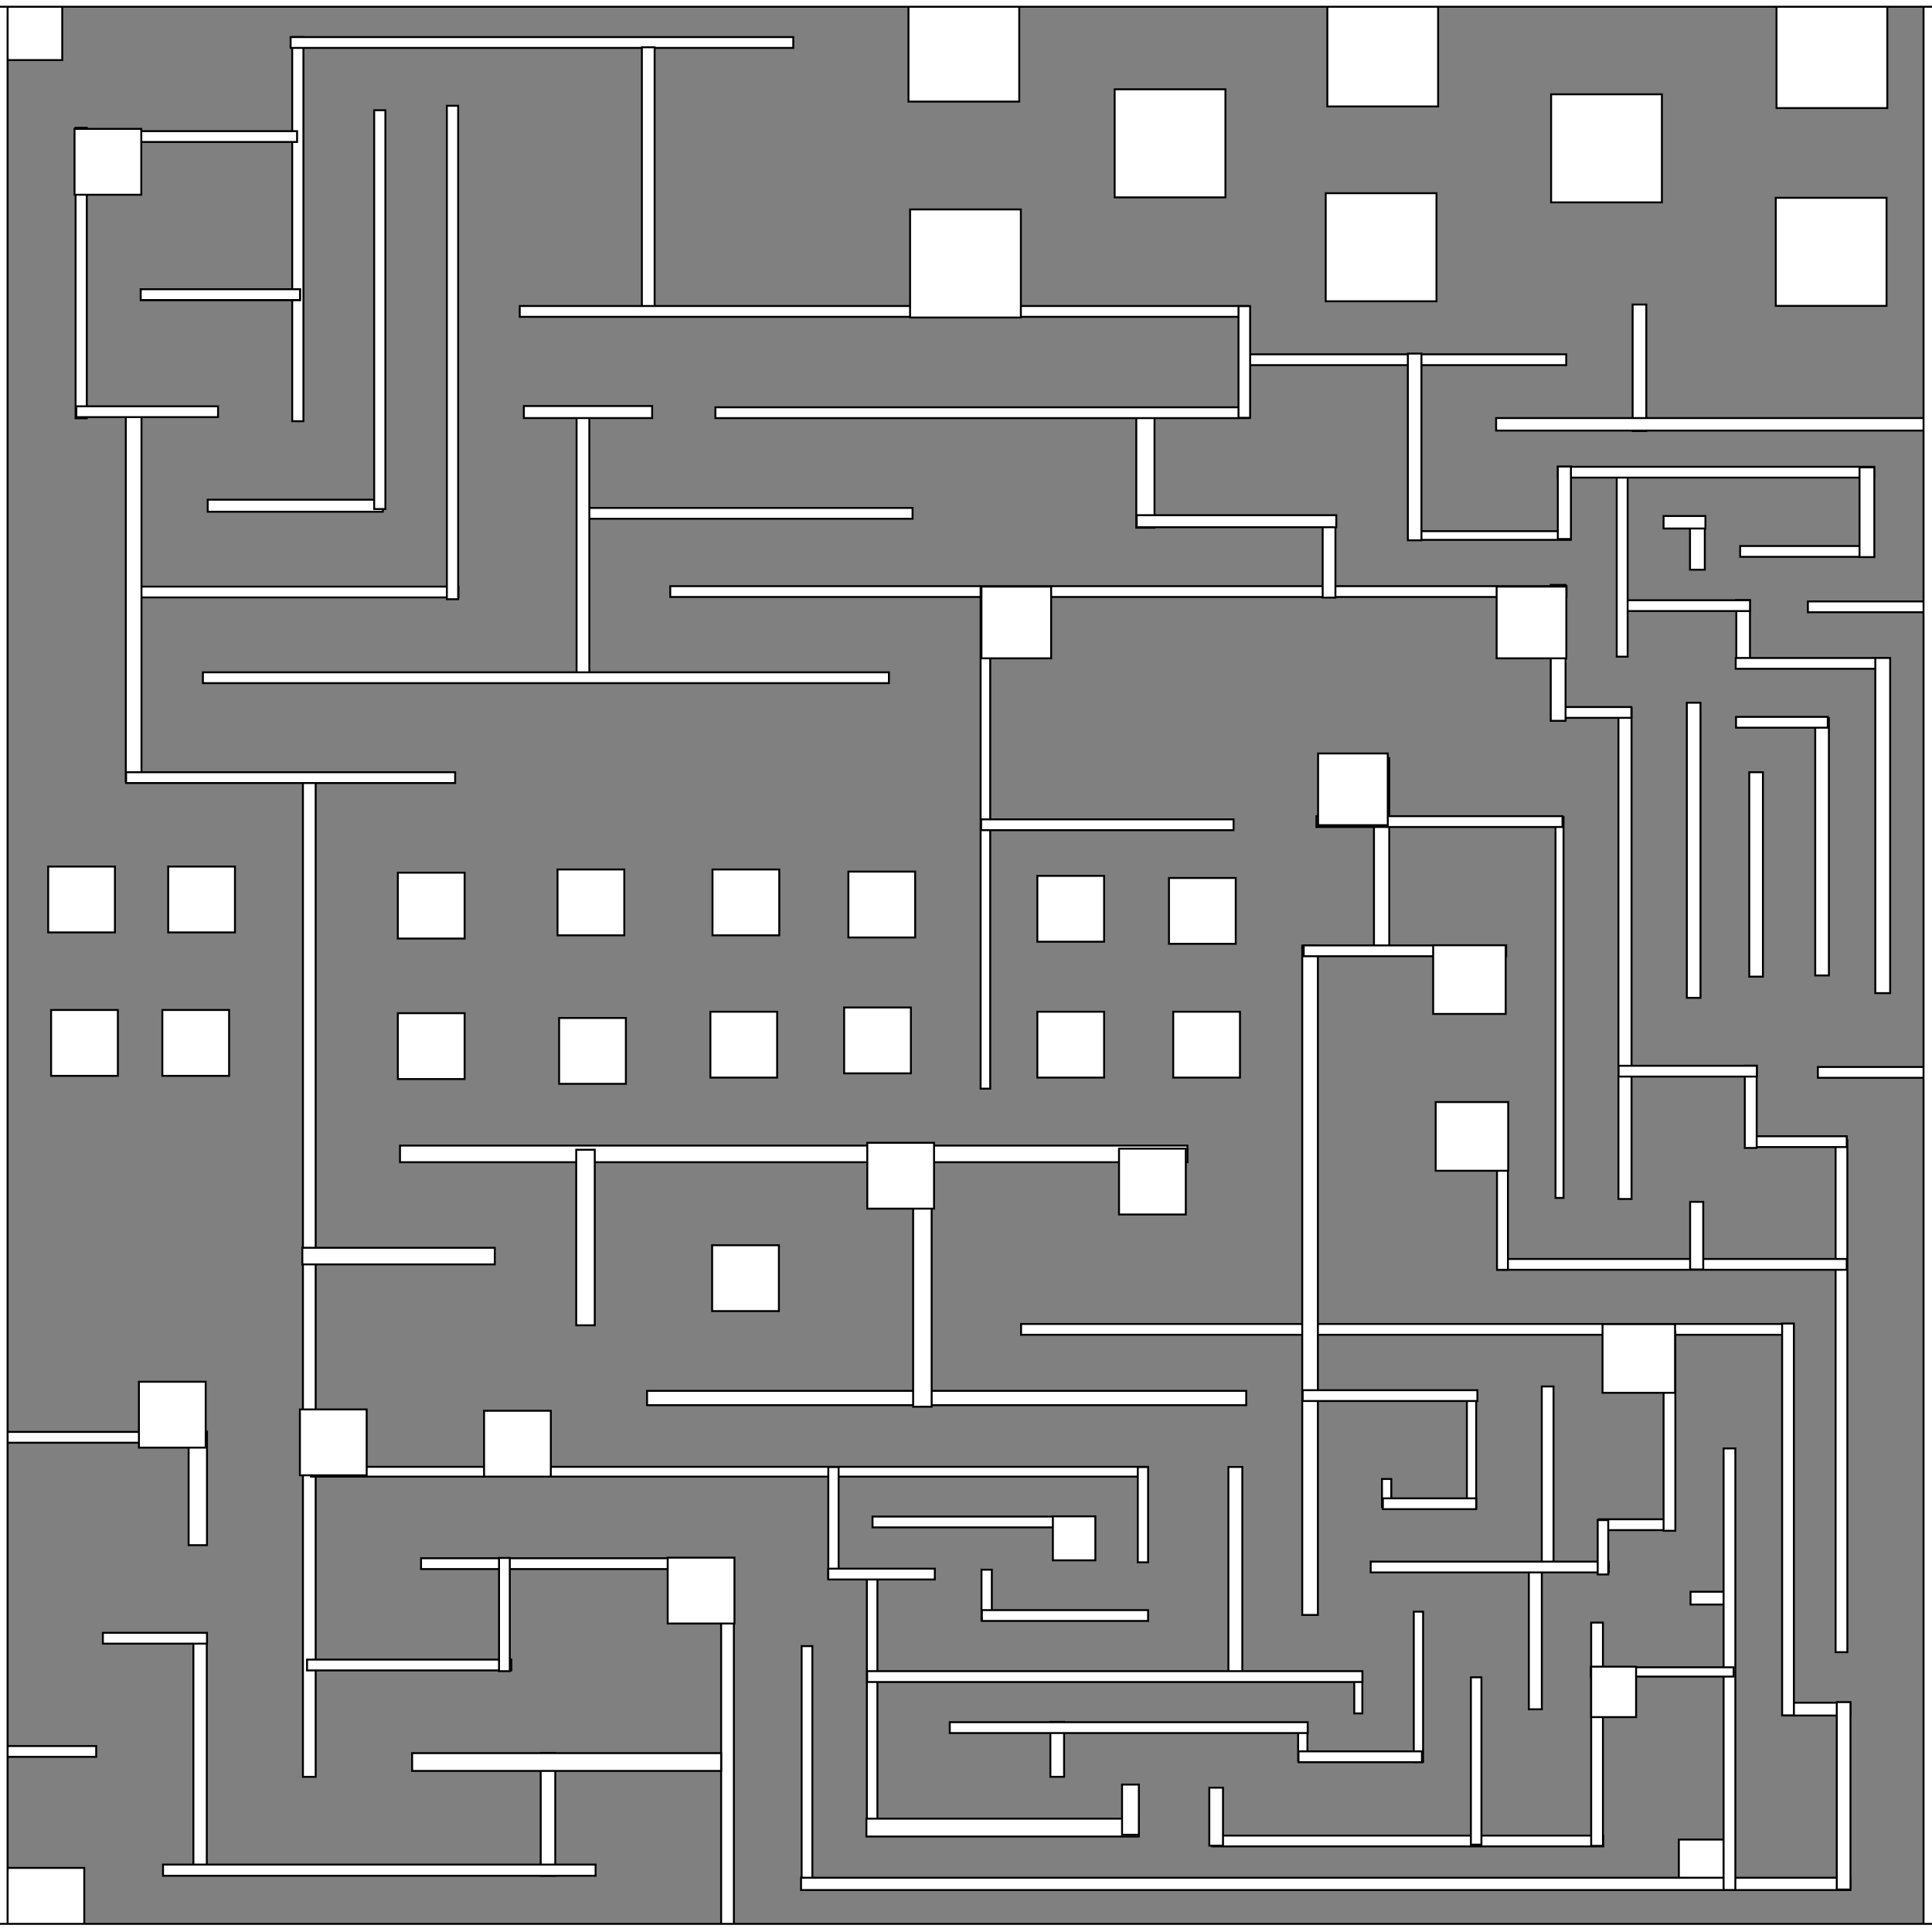 <svg width="1000" height="1000" xmlns="http://www.w3.org/2000/svg" stroke="null" style="vector-effect: non-scaling-stroke;">
 <rect width="100%" height="100%" fill="#808080" stroke="none"/>
 <g stroke="null" id="Layer_1">
  <title stroke="null">Layer 1</title>
  <rect stroke="#000" id="svg_28" height="101.966" width="7.915" y="392.344" x="711.161" fill="#fff"/>
  <rect stroke="#000" id="svg_134" height="5.6" width="67.607" y="282.617" x="900.711" fill="#fff"/>
  <rect stroke="#000" id="svg_1" height="198.848" width="5.8" y="19.171" x="151.251" fill="#fff"/>
  <rect stroke="#000" id="svg_3" height="5.6" width="260.176" y="19.199" x="150.423" fill="#fff"/>
  <rect stroke="#000" style="vector-effect: non-scaling-stroke;" id="svg_4" height="0" width="4.8" y="128.799" x="208.799" fill="#fff"/>
  <rect stroke="#000" id="svg_5" height="138.53" width="6.6" y="24.456" x="332.237" fill="#fff"/>
  <rect stroke="#000" id="svg_8" height="5.6" width="376.931" y="158.388" x="269.017" fill="#fff"/>
  <rect stroke="#000" style="vector-effect: non-scaling-stroke;" id="svg_11" height="5.6" width="169.138" y="262.9" x="303.2" fill="#fff"/>
  <rect stroke="#000" style="vector-effect: non-scaling-stroke;" id="svg_12" height="140.314" width="6.6" y="210.643" x="298.444" fill="#fff"/>
  <rect stroke="#000" id="svg_13" height="8.608" width="407.602" y="592.951" x="207.038" fill="#fff"/>
  <rect stroke="#000" id="svg_14" height="5.6" width="398.821" y="685.28" x="528.502" fill="#fff"/>
  <rect stroke="#000" id="svg_15" height="253.886" width="6.789" y="366.709" x="837.694" fill="#fff"/>
  <rect stroke="#000" style="vector-effect: non-scaling-stroke;" id="svg_16" height="5.6" width="355.088" y="347.989" x="105.025" fill="#fff"/>
  <rect stroke="#000" id="svg_17" height="5.6" width="463.899" y="303.394" x="346.917" fill="#fff"/>
  <rect stroke="#000" id="svg_18" height="39.769" width="6.6" y="269.555" x="684.61" fill="#fff"/>
  <rect stroke="#000" id="svg_19" height="259.59" width="4.974" y="303.898" x="507.562" fill="#fff"/>
  <rect stroke="#000" id="svg_20" height="515.744" width="6.6" y="403.943" x="156.793" fill="#fff"/>
  <rect stroke="#000" id="svg_22" height="5.082" width="433.141" y="759.223" x="160.957" fill="#fff"/>
  <rect stroke="#000" style="vector-effect: non-scaling-stroke;" id="svg_23" height="5.6" width="112.449" y="741.151" x="-5.965" fill="#fff"/>
  <rect stroke="#000" style="vector-effect: non-scaling-stroke;" id="svg_25" height="195.238" width="6.6" y="809.281" x="373.258" fill="#fff"/>
  <rect stroke="#000" id="svg_26" height="124.794" width="6.942" y="845.495" x="100.098" fill="#fff"/>
  <rect stroke="#000" id="svg_29" height="5.6" width="130.66" y="424.102" x="507.831" fill="#fff"/>
  <rect stroke="#000" id="svg_30" height="346.498" width="8.103" y="489.398" x="674.036" fill="#fff"/>
  <rect stroke="#000" id="svg_31" height="5.6" width="105.75" y="859.005" x="158.924" fill="#fff"/>
  <rect stroke="#000" style="vector-effect: non-scaling-stroke;" id="svg_32" height="5.6" width="161.933" y="806.546" x="217.931" fill="#fff"/>
  <rect stroke="#000" id="svg_33" height="58.599" width="5.58" y="806.395" x="258.296" fill="#fff"/>
  <rect stroke="#000" style="vector-effect: non-scaling-stroke;" id="svg_34" height="26.08" width="5.346" y="812.473" x="508.023" fill="#fff"/>
  <rect stroke="#000" style="vector-effect: non-scaling-stroke;" id="svg_35" height="110.491" width="7.209" y="759.29" x="635.812" fill="#fff"/>
  <rect stroke="#000" style="vector-effect: non-scaling-stroke;" id="svg_36" height="75.788" width="6.715" y="808.936" x="791.327" fill="#fff"/>
  <rect stroke="#000" id="svg_37" height="5.6" width="171.073" y="303.623" x="66.237" fill="#fff"/>
  <rect stroke="#000" id="svg_38" height="190.722" width="8.115" y="214.037" x="65.122" fill="#fff"/>
  <rect stroke="#000" id="svg_39" height="5.6" width="170.321" y="399.701" x="65.265" fill="#fff"/>
  <rect stroke="#000" style="vector-effect: non-scaling-stroke;" id="svg_40" height="57.453" width="5.346" y="759.348" x="428.727" fill="#fff"/>
  <rect stroke="#000" id="svg_41" height="63.582" width="7.54" y="907.319" x="279.865" fill="#fff"/>
  <rect stroke="#000" style="vector-effect: non-scaling-stroke;" id="svg_42" height="5.6" width="50.388" y="903.749" x="-0.594" fill="#fff"/>
  <rect stroke="#000" id="svg_43" height="58.805" width="9.505" y="740.968" x="97.635" fill="#fff"/>
  <rect stroke="#000" style="vector-effect: non-scaling-stroke;" id="svg_44" height="5.6" width="53.885" y="845.148" x="53.252" fill="#fff"/>
  <rect stroke="#000" style="vector-effect: non-scaling-stroke;" id="svg_45" height="55.944" width="57.343" y="-3.361" x="470.218" fill="#fff"/>
  <rect stroke="#000" id="svg_47" height="61.931" width="9.434" y="211.218" x="588.138" fill="#fff"/>
  <rect stroke="#000" id="svg_49" height="5.6" width="168.415" y="183.395" x="642.259" fill="#fff"/>
  <rect stroke="#000" style="vector-effect: non-scaling-stroke;" id="svg_50" height="55.944" width="57.343" y="46.218" x="576.941" fill="#fff"/>
  <rect stroke="#000" style="vector-effect: non-scaling-stroke;" id="svg_51" height="55.944" width="57.343" y="-0.84" x="687.025" fill="#fff"/>
  <rect stroke="#000" style="vector-effect: non-scaling-stroke;" id="svg_52" height="55.944" width="57.343" y="100" x="686.184" fill="#fff"/>
  <rect stroke="#000" style="vector-effect: non-scaling-stroke;" id="svg_53" height="55.944" width="57.343" y="108.403" x="471.058" fill="#fff"/>
  <rect stroke="#000" style="vector-effect: non-scaling-stroke;" id="svg_54" height="5.6" width="202.337" y="950.097" x="627.478" fill="#fff"/>
  <rect stroke="#000" style="vector-effect: non-scaling-stroke;" id="svg_55" height="132.604" width="5.457" y="814.849" x="448.691" fill="#fff"/>
  <rect stroke="#000" style="vector-effect: non-scaling-stroke;" id="svg_56" height="19.345" width="4.828" y="892.029" x="671.898" fill="#fff"/>
  <rect stroke="#000" style="vector-effect: non-scaling-stroke;" id="svg_57" height="21.213" width="4.199" y="865.644" x="700.949" fill="#fff"/>
  <rect stroke="#000" style="vector-effect: non-scaling-stroke;" id="svg_60" height="95.227" width="6.086" y="717.624" x="798.016" fill="#fff"/>
  <rect stroke="#000" id="svg_61" height="5.6" width="123.258" y="808.286" x="709.468" fill="#fff"/>
  <rect stroke="#000" style="vector-effect: non-scaling-stroke;" id="svg_62" height="5.6" width="86.026" y="833.399" x="508.225" fill="#fff"/>
  <rect stroke="#000" style="vector-effect: non-scaling-stroke;" id="svg_63" height="49.31" width="5.346" y="759.348" x="588.913" fill="#fff"/>
  <rect stroke="#000" style="vector-effect: non-scaling-stroke;" id="svg_64" height="5.6" width="55.154" y="811.938" x="428.711" fill="#fff"/>
  <rect stroke="#000" style="vector-effect: non-scaling-stroke;" id="svg_66" height="120.256" width="5.555" y="852.031" x="414.923" fill="#fff"/>
  <rect stroke="#000" style="vector-effect: non-scaling-stroke;" id="svg_95" height="24.625" width="23.252" y="952.154" x="868.963" fill="#fff"/>
  <rect stroke="#000" style="vector-effect: non-scaling-stroke;" id="svg_67" height="6.381" width="543.124" y="971.905" x="414.623" fill="#fff"/>
  <rect stroke="#000" style="vector-effect: non-scaling-stroke;" id="svg_68" height="77.816" width="4.828" y="834.198" x="731.767" fill="#fff"/>
  <rect stroke="#000" style="vector-effect: non-scaling-stroke;" id="svg_69" height="5.619" width="63.879" y="906.496" x="672.104" fill="#fff"/>
  <rect stroke="#000" style="vector-effect: non-scaling-stroke;" id="svg_59" height="60.452" width="4.828" y="719.765" x="759.257" fill="#fff"/>
  <rect stroke="#000" id="svg_71" height="5.6" width="90.428" y="719.562" x="674.263" fill="#fff"/>
  <rect stroke="#000" style="vector-effect: non-scaling-stroke;" id="svg_72" height="86.621" width="5.457" y="868.16" x="761.327" fill="#fff"/>
  <rect stroke="#000" style="vector-effect: non-scaling-stroke;" id="svg_77" height="5.619" width="37.789" y="786.371" x="827.449" fill="#fff"/>
  <rect stroke="#000" style="vector-effect: non-scaling-stroke;" id="svg_79" height="9.252" width="140.993" y="941.331" x="448.452" fill="#fff"/>
  <rect stroke="#000" id="svg_80" height="28.422" width="7.096" y="891.253" x="543.675" fill="#fff"/>
  <rect stroke="#000" style="vector-effect: non-scaling-stroke;" id="svg_82" height="7.417" width="310.13" y="719.905" x="334.913" fill="#fff"/>
  <rect stroke="#000" id="svg_83" height="135.491" width="9.59" y="592.623" x="472.638" fill="#fff"/>
  <rect stroke="#000" style="vector-effect: non-scaling-stroke;" id="svg_84" height="55.944" width="57.343" y="48.81" x="802.851" fill="#fff"/>
  <rect stroke="#000" style="vector-effect: non-scaling-stroke;" id="svg_85" height="55.944" width="57.343" y="102.381" x="919.134" fill="#fff"/>
  <rect stroke="#000" style="vector-effect: non-scaling-stroke;" id="svg_86" height="55.944" width="57.343" y="0" x="919.518" fill="#fff"/>
  <rect stroke="#000" id="svg_87" height="65.485" width="7.077" y="157.629" x="845.048" fill="#fff"/>
  <rect stroke="#000" style="vector-effect: non-scaling-stroke;" id="svg_88" height="6.629" width="22.645" y="823.883" x="875.019" fill="#fff"/>
  <rect stroke="#000" style="vector-effect: non-scaling-stroke;" id="svg_90" height="103.109" width="6.086" y="689.215" x="861.066" fill="#fff"/>
  <rect stroke="#000" id="svg_91" height="35.55" width="37.537" y="685.366" x="829.467" fill="#fff"/>
  <rect stroke="#000" style="vector-effect: non-scaling-stroke;" id="svg_92" height="33.13" width="48.021" y="966.817" x="-4.404" fill="#fff"/>
  <rect stroke="#000" id="svg_93" height="34.092" width="34.56" y="806.24" x="345.596" fill="#fff"/>
  <rect stroke="#000" id="svg_98" height="6.629" width="34.291" y="881.318" x="923.502" fill="#fff"/>
  <rect stroke="#000" style="vector-effect: non-scaling-stroke;" id="svg_99" height="25.987" width="8.709" y="923.688" x="580.772" fill="#fff"/>
  <rect stroke="#000" style="vector-effect: non-scaling-stroke;" id="svg_100" height="30.019" width="7.096" y="925.301" x="625.933" fill="#fff"/>
  <rect stroke="#000" style="vector-effect: non-scaling-stroke;" id="svg_101" height="5.6" width="114.957" y="784.971" x="451.621" fill="#fff"/>
  <rect stroke="#000" style="vector-effect: non-scaling-stroke;" id="svg_103" height="22.771" width="21.981" y="784.857" x="544.967" fill="#fff"/>
  <rect stroke="#000" style="vector-effect: non-scaling-stroke;" id="svg_21" height="5.619" width="256.332" y="864.987" x="448.833" fill="#fff"/>
  <rect stroke="#000" style="vector-effect: non-scaling-stroke;" id="svg_24" height="9.214" width="159.941" y="907.416" x="213.312" fill="#fff"/>
  <rect stroke="#000" id="svg_27" height="5.798" width="223.886" y="965.097" x="84.384" fill="#fff"/>
  <rect stroke="#000" style="vector-effect: non-scaling-stroke;" id="svg_78" height="5.619" width="185.263" y="891.402" x="491.601" fill="#fff"/>
  <rect stroke="#000" style="vector-effect: non-scaling-stroke;" id="svg_76" height="28.131" width="5.457" y="786.801" x="826.963" fill="#fff"/>
  <rect stroke="#000" style="vector-effect: non-scaling-stroke;" id="svg_75" height="228.56" width="6.086" y="749.699" x="892.127" fill="#fff"/>
  <rect stroke="#000" style="vector-effect: non-scaling-stroke;" id="svg_73" height="115.552" width="6.086" y="839.858" x="823.591" fill="#fff"/>
  <rect stroke="#000" id="svg_89" height="4.813" width="73.917" y="862.984" x="823.417" fill="#fff"/>
  <rect stroke="#000" style="vector-effect: non-scaling-stroke;" id="svg_97" height="96.999" width="7.096" y="881.012" x="950.712" fill="#fff"/>
  <rect stroke="#000" id="svg_96" height="202.812" width="6.086" y="685.053" x="922.43" fill="#fff"/>
  <rect stroke="#000" style="vector-effect: non-scaling-stroke;" id="svg_58" height="14.561" width="4.828" y="765.525" x="715.305" fill="#fff"/>
  <rect stroke="#000" style="vector-effect: non-scaling-stroke;" id="svg_70" height="5.6" width="48.29" y="775.537" x="715.772" fill="#fff"/>
  <rect stroke="#000" id="svg_46" height="6.229" width="103.284" y="266.663" x="588.374" fill="#fff"/>
  <rect stroke="#000" id="svg_10" height="5.6" width="276.281" y="210.812" x="370.291" fill="#fff"/>
  <rect stroke="#000" id="svg_9" height="6.229" width="66.399" y="210.159" x="271.148" fill="#fff"/>
  <rect stroke="#000" id="svg_94" height="26.115" width="23.252" y="862.661" x="823.585" fill="#fff"/>
  <rect stroke="#000" id="svg_104" height="265.076" width="6.086" y="590.084" x="950.102" fill="#fff"/>
  <rect stroke="#000" id="svg_105" height="5.6" width="180.791" y="651.638" x="775.076" fill="#fff"/>
  <rect stroke="#000" id="svg_106" height="5.6" width="52.064" y="588.116" x="903.822" fill="#fff"/>
  <rect stroke="#000" id="svg_107" height="5.6" width="63.384" y="552.267" x="940.929" fill="#fff"/>
  <rect stroke="#000" id="svg_108" height="35.002" width="6.789" y="622.072" x="874.801" fill="#fff"/>
  <rect stroke="#000" id="svg_109" height="42.549" width="6.16" y="551.631" x="903.102" fill="#fff"/>
  <rect stroke="#000" id="svg_110" height="5.6" width="71.56" y="551.638" x="837.785" fill="#fff"/>
  <rect stroke="#000" id="svg_111" height="5.6" width="104.803" y="489.346" x="674.784" fill="#fff"/>
  <rect stroke="#000" id="svg_112" height="4.508" width="84.042" y="274.928" x="728.977" fill="#fff"/>
  <rect stroke="#000" id="svg_113" height="105.804" width="7.077" y="399.702" x="905.414" fill="#fff"/>
  <rect stroke="#000" id="svg_114" height="133.243" width="7.077" y="371.653" x="939.56" fill="#fff"/>
  <rect stroke="#000" id="svg_116" height="152.755" width="7.077" y="363.726" x="873.097" fill="#fff"/>
  <rect stroke="#000" id="svg_117" height="197.178" width="4.148" y="422.865" x="805.133" fill="#fff"/>
  <rect stroke="#000" id="svg_118" height="82.998" width="5.664" y="574.24" x="774.844" fill="#fff"/>
  <rect stroke="#000" id="svg_120" height="5.6" width="68.217" y="311.297" x="935.759" fill="#fff"/>
  <rect stroke="#000" id="svg_122" height="33.872" width="7.077" y="310.606" x="898.712" fill="#fff"/>
  <rect stroke="#000" id="svg_123" height="5.6" width="47.486" y="371.053" x="898.564" fill="#fff"/>
  <rect stroke="#000" id="svg_121" height="5.6" width="78.741" y="340.565" x="898.407" fill="#fff"/>
  <rect stroke="#000" id="svg_119" height="5.6" width="67.607" y="310.687" x="838.198" fill="#fff"/>
  <rect stroke="#000" id="svg_124" height="35.55" width="37.537" y="489.262" x="741.805" fill="#fff"/>
  <rect stroke="#000" id="svg_125" height="35.55" width="37.537" y="570.43" x="743.104" fill="#fff"/>
  <rect stroke="#000" id="svg_126" height="94.556" width="5.653" y="245.338" x="836.816" fill="#fff"/>
  <rect stroke="#000" id="svg_127" height="5.6" width="40.315" y="365.95" x="804.088" fill="#fff"/>
  <rect stroke="#000" id="svg_128" height="70.356" width="7.666" y="302.745" x="802.661" fill="#fff"/>
  <rect stroke="#000" id="svg_129" height="27.391" width="7.666" y="267.487" x="874.739" fill="#fff"/>
  <rect stroke="#000" id="svg_130" height="6.477" width="21.666" y="267.078" x="861.058" fill="#fff"/>
  <rect stroke="#000" id="svg_131" height="6.477" width="228.333" y="216.389" x="774.392" fill="#fff"/>
  <rect stroke="#000" id="svg_132" height="5.6" width="163.695" y="241.608" x="806.369" fill="#fff"/>
  <rect stroke="#000" id="svg_133" height="46.439" width="7.666" y="241.916" x="962.487" fill="#fff"/>
  <rect stroke="#000" id="svg_135" height="96.638" width="7.038" y="183.019" x="728.705" fill="#fff"/>
  <rect stroke="#000" id="svg_136" height="37.506" width="6.789" y="241.486" x="806.33" fill="#fff"/>
  <rect stroke="#000" id="svg_48" height="57.801" width="6.025" y="158.449" x="641.042" fill="#fff"/>
  <rect stroke="#000" id="svg_115" height="173.487" width="7.686" y="340.556" x="970.658" fill="#fff"/>
  <rect stroke="#000" id="svg_140" height="5.6" width="127.364" y="422.449" x="681.382" fill="#fff"/>
  <rect stroke="#000" id="svg_141" height="90.862" width="9.59" y="595.103" x="298.258" fill="#fff"/>
  <rect stroke="#000" id="svg_142" height="8.608" width="99.613" y="645.843" x="156.487" fill="#fff"/>
  <rect stroke="#000" id="svg_143" height="34.092" width="34.56" y="729.519" x="155.238" fill="#fff"/>
  <rect stroke="#000" id="svg_144" height="34.092" width="34.56" y="730.207" x="250.555" fill="#fff"/>
  <rect stroke="#000" id="svg_145" height="34.092" width="34.56" y="591.502" x="448.902" fill="#fff"/>
  <rect stroke="#000" id="svg_146" height="34.092" width="34.56" y="524.422" x="205.927" fill="#fff"/>
  <rect stroke="#000" id="svg_147" height="34.092" width="34.56" y="526.902" x="289.398" fill="#fff"/>
  <rect stroke="#000" id="svg_148" height="34.092" width="34.56" y="450.042" x="288.572" fill="#fff"/>
  <rect stroke="#000" id="svg_149" height="34.092" width="34.56" y="451.695" x="205.927" fill="#fff"/>
  <rect stroke="#000" id="svg_150" height="34.092" width="34.56" y="450.042" x="368.791" fill="#fff"/>
  <rect stroke="#000" id="svg_151" height="34.092" width="34.56" y="523.669" x="367.692" fill="#fff"/>
  <rect stroke="#000" id="svg_152" height="34.092" width="34.56" y="451.141" x="439.121" fill="#fff"/>
  <rect stroke="#000" id="svg_153" height="34.092" width="34.56" y="521.471" x="436.923" fill="#fff"/>
  <rect stroke="#000" id="svg_154" height="34.092" width="34.56" y="453.339" x="536.923" fill="#fff"/>
  <rect stroke="#000" id="svg_155" height="34.092" width="34.56" y="523.669" x="536.923" fill="#fff"/>
  <rect stroke="#000" id="svg_156" height="34.092" width="34.56" y="454.438" x="605.055" fill="#fff"/>
  <rect stroke="#000" id="svg_157" height="34.092" width="34.56" y="523.669" x="607.253" fill="#fff"/>
  <rect stroke="#000" id="svg_158" height="34.092" width="34.56" y="448.527" x="87.056" fill="#fff"/>
  <rect stroke="#000" id="svg_159" height="34.092" width="34.56" y="522.769" x="84.026" fill="#fff"/>
  <rect stroke="#000" id="svg_160" height="34.092" width="34.56" y="522.769" x="26.45" fill="#fff"/>
  <rect stroke="#000" id="svg_161" height="34.092" width="34.56" y="448.527" x="24.935" fill="#fff"/>
  <rect stroke="#000" id="svg_162" height="34.092" width="34.56" y="644.532" x="368.599" fill="#fff"/>
  <rect stroke="#000" id="svg_163" height="34.092" width="34.56" y="594.532" x="579.205" fill="#fff"/>
  <rect stroke="#000" id="svg_164" height="37.122" width="36.075" y="389.987" x="682.235" fill="#fff"/>
  <rect stroke="#000" id="svg_165" height="37.122" width="36.075" y="303.623" x="507.993" fill="#fff"/>
  <rect stroke="#000" id="svg_166" height="37.122" width="36.075" y="303.623" x="774.66" fill="#fff"/>
  <rect stroke="#000" id="svg_168" height="6.229" width="90.642" y="258.643" x="107.511" fill="#fff"/>
  <rect stroke="#000" id="svg_169" height="206.424" width="5.8" y="57.05" x="193.675" fill="#fff"/>
  <rect stroke="#000" id="svg_170" height="150.364" width="5.8" y="66.14" x="39.129" fill="#fff"/>
  <rect stroke="#000" id="svg_171" height="5.6" width="82.442" y="149.701" x="72.841" fill="#fff"/>
  <rect stroke="#000" id="svg_172" height="5.6" width="112.745" y="67.883" x="41.023" fill="#fff"/>
  <rect stroke="#000" id="svg_173" height="34.092" width="34.56" y="66.709" x="38.572" fill="#fff"/>
  <rect stroke="#000" id="svg_174" height="5.6" width="82.442" y="149.701" x="72.841" fill="#fff"/>
  <rect stroke="#000" id="svg_175" height="5.6" width="73.351" y="210.307" x="39.508" fill="#fff"/>
  <rect stroke="#000" id="svg_2" height="255.416" width="5.848" y="54.734" x="231.293" fill="#fff"/>
  <rect stroke="#000" id="svg_178" height="34.092" width="34.56" y="-2.988" x="-2.338" fill="#fff"/>
  <rect stroke="#000" id="svg_179" height="34.092" width="34.56" y="715.194" x="71.905" fill="#fff"/>
  <rect stroke="#000" id="svg_180" height="1016.898" width="19.581" y="-4.788" x="-15.655" fill="#fff"/>
  <rect stroke="#000" id="svg_181" height="10.518" width="1019.192" y="-7.03" x="-10.232" fill="#fff"/>
  <rect stroke="#000" id="svg_182" height="1016.898" width="19.581" y="-4.788" x="-15.655" fill="#fff"/>
  <rect stroke="#000" id="svg_183" height="1016.898" width="19.581" y="-6.196" x="995.612" fill="#fff"/>
  <rect stroke="#000" id="svg_184" height="10.518" width="1019.192" y="-7.03" x="-10.232" fill="#fff"/>
  <rect stroke="#000" id="svg_185" height="10.518" width="1019.192" y="995.787" x="-11.641" fill="#fff"/>
 </g>
</svg>